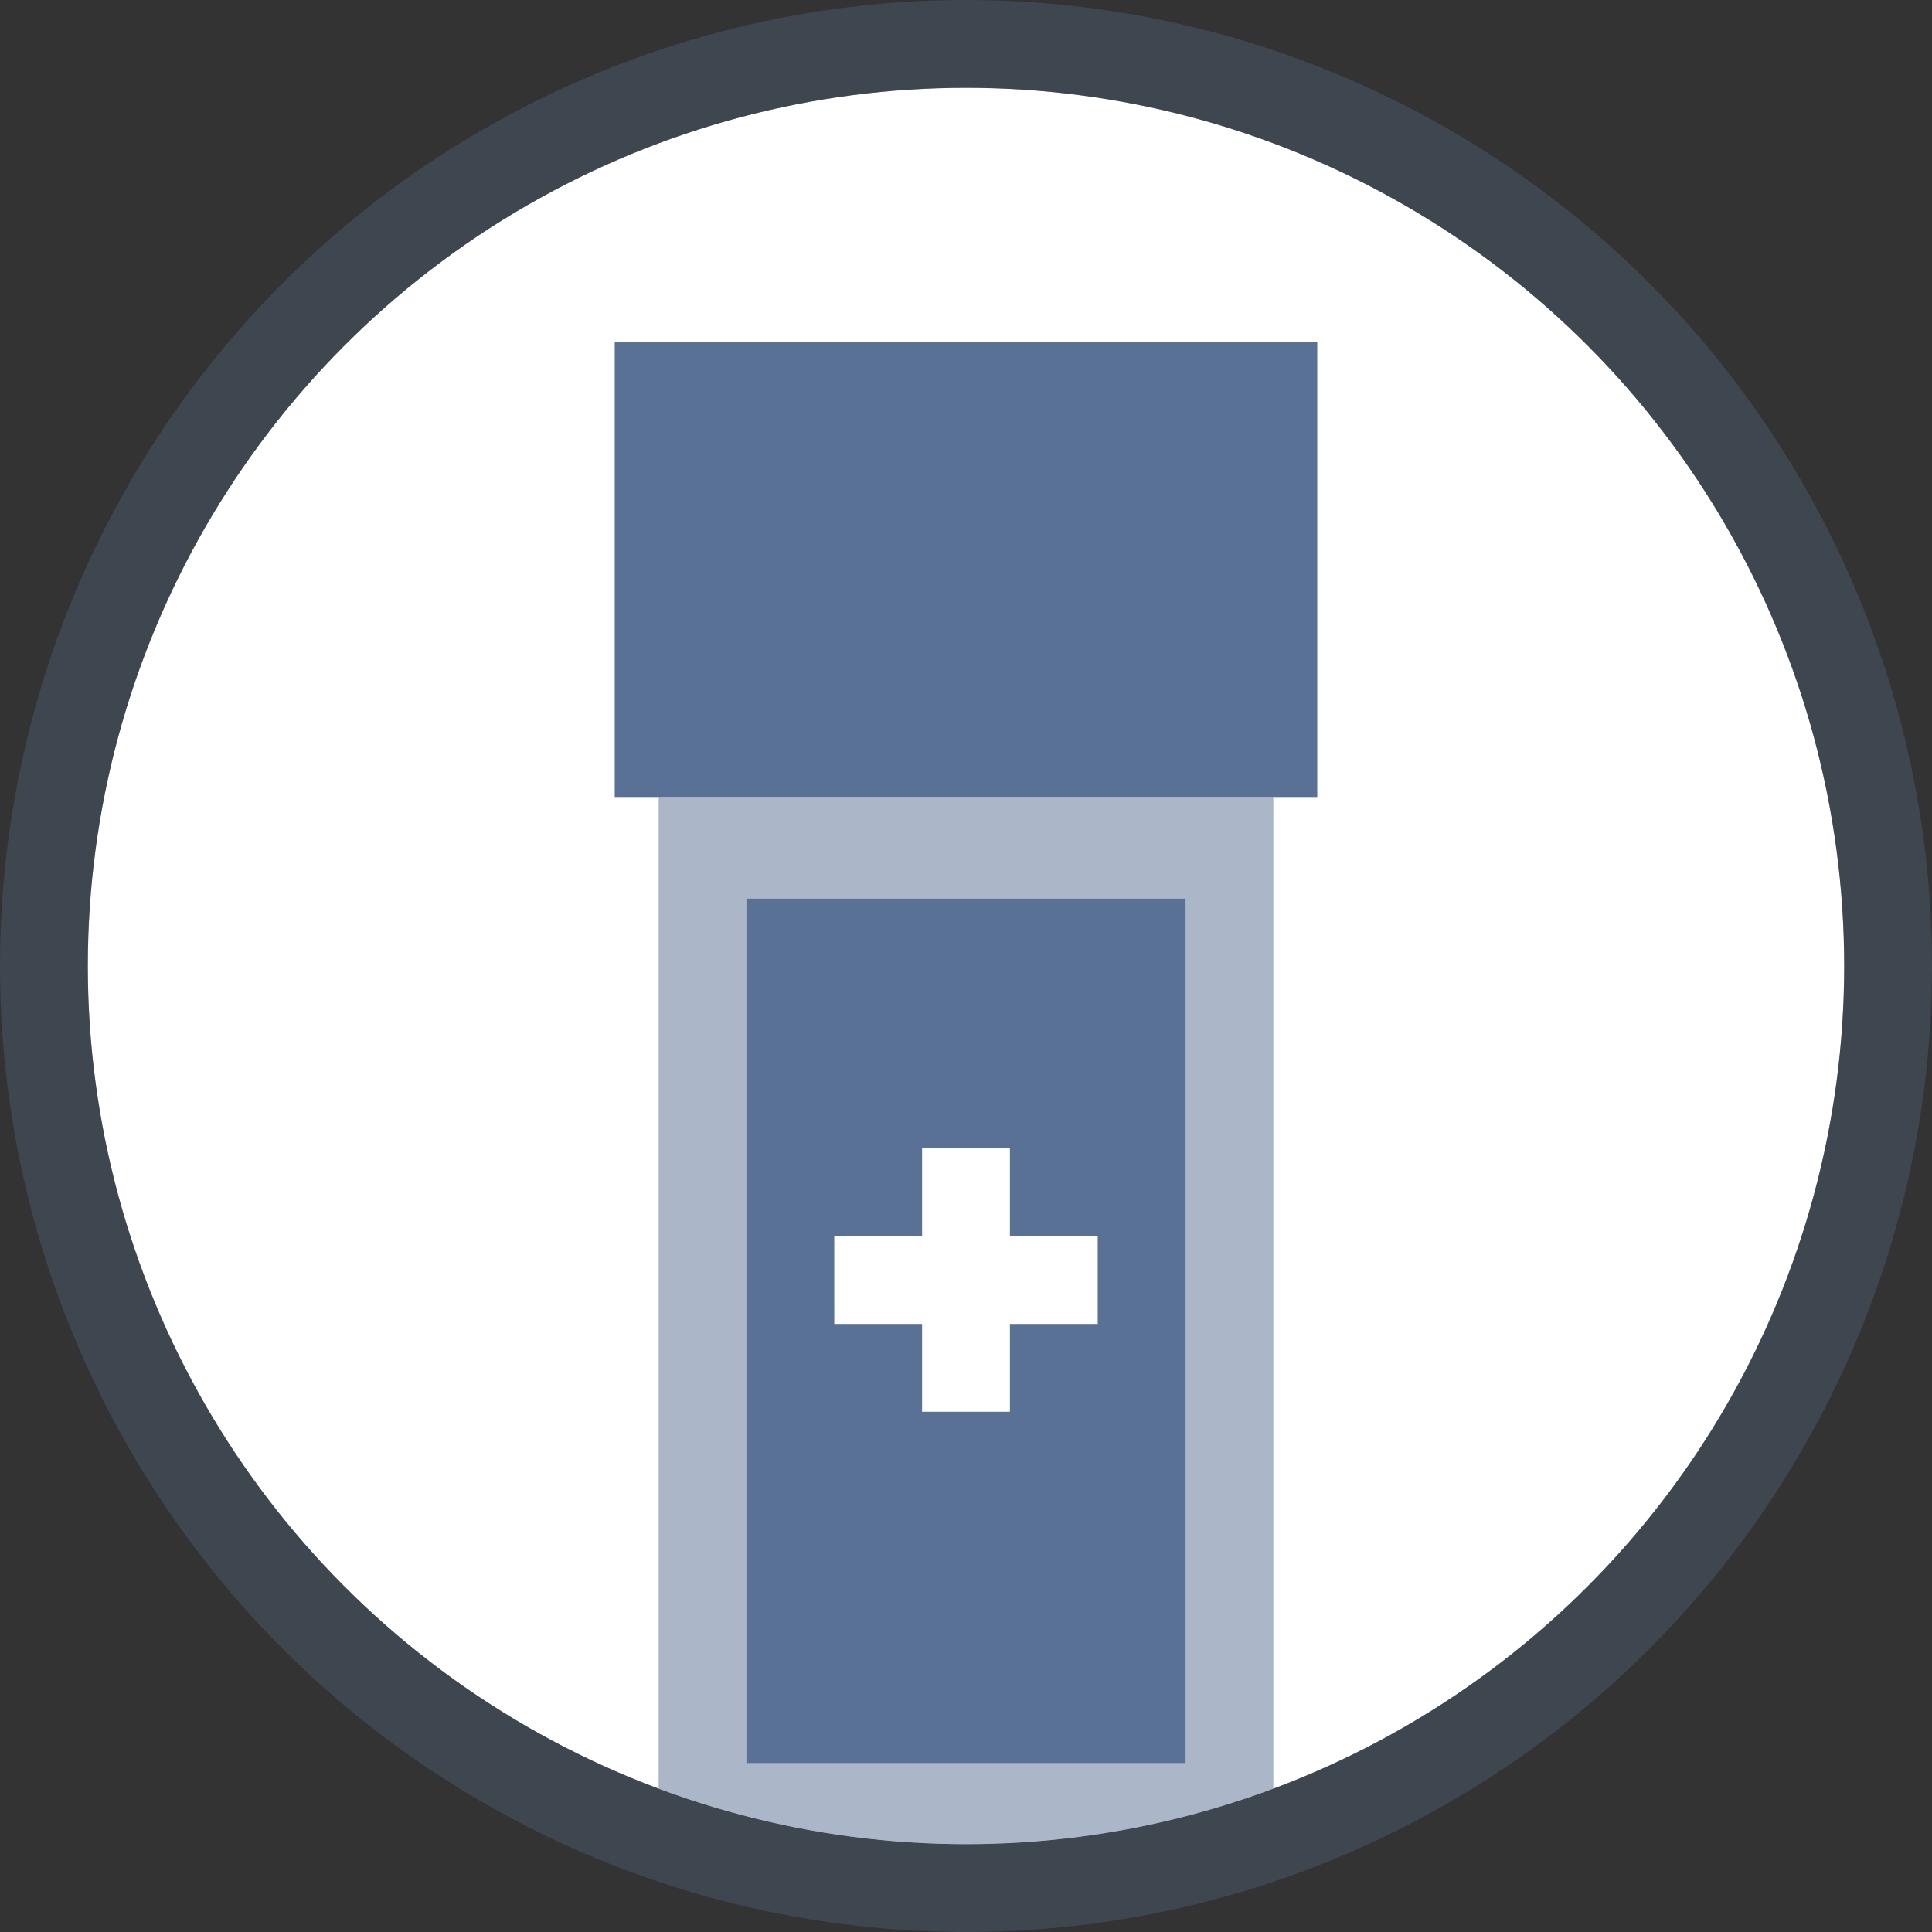 <svg xmlns="http://www.w3.org/2000/svg" xmlns:xlink="http://www.w3.org/1999/xlink" width="44" height="44" viewBox="0 0 44 44">
  <rect x="0" y="0" width="44" height="44" fill="#333333" stroke="none"/>
  <defs>
    <clipPath id="clip-path">
      <rect width="44" height="44" fill="none"/>
    </clipPath>
    <clipPath id="clip-path-2">
      <circle id="Ellipse_1" data-name="Ellipse 1" cx="20" cy="20" r="20" fill="#fff" stroke="#707070" stroke-width="1"/>
    </clipPath>
  </defs>
  <g id="Orders_40x40_Dashboard" clip-path="url(#clip-path)">
    <g id="Group_17827" data-name="Group 17827" transform="translate(-496 -437)">
      <g id="Group_17017" data-name="Group 17017" transform="translate(-1 -2.848)">
        <g id="Group_17014" data-name="Group 17014">
          <g id="Ellipse_5" data-name="Ellipse 5" transform="translate(499 441.848)" fill="#fff" stroke="rgba(89,113,149,0.3)" stroke-width="2">
            <circle cx="20" cy="20" r="20" stroke="none"/>
            <circle cx="20" cy="20" r="21" fill="none"/>
          </g>
        </g>
        <g id="Group_1" data-name="Group 1" transform="translate(499 441.848)" clip-path="url(#clip-path-2)">
          <path id="Path_1011" data-name="Path 1011" d="M0,0H16V10.36H0Z" transform="translate(12 5.792)" fill="#597195"/>
          <rect id="Rectangle_11" data-name="Rectangle 11" width="14" height="24" transform="translate(13 16.152)" fill="rgba(89,113,149,0.5)"/>
          <g id="Group_17016" data-name="Group 17016" transform="translate(-1)">
            <rect id="Rectangle_12" data-name="Rectangle 12" width="10" height="19.685" transform="translate(16 18.467)" fill="#597195"/>
            <g id="Group_17015" data-name="Group 17015" transform="translate(18 24.152)">
              <rect id="Rectangle_13" data-name="Rectangle 13" width="2" height="6" transform="translate(2)" fill="#fff"/>
              <rect id="Rectangle_14" data-name="Rectangle 14" width="6" height="2" transform="translate(0 2)" fill="#fff"/>
            </g>
          </g>
        </g>
      </g>
    </g>
  </g>
</svg>
